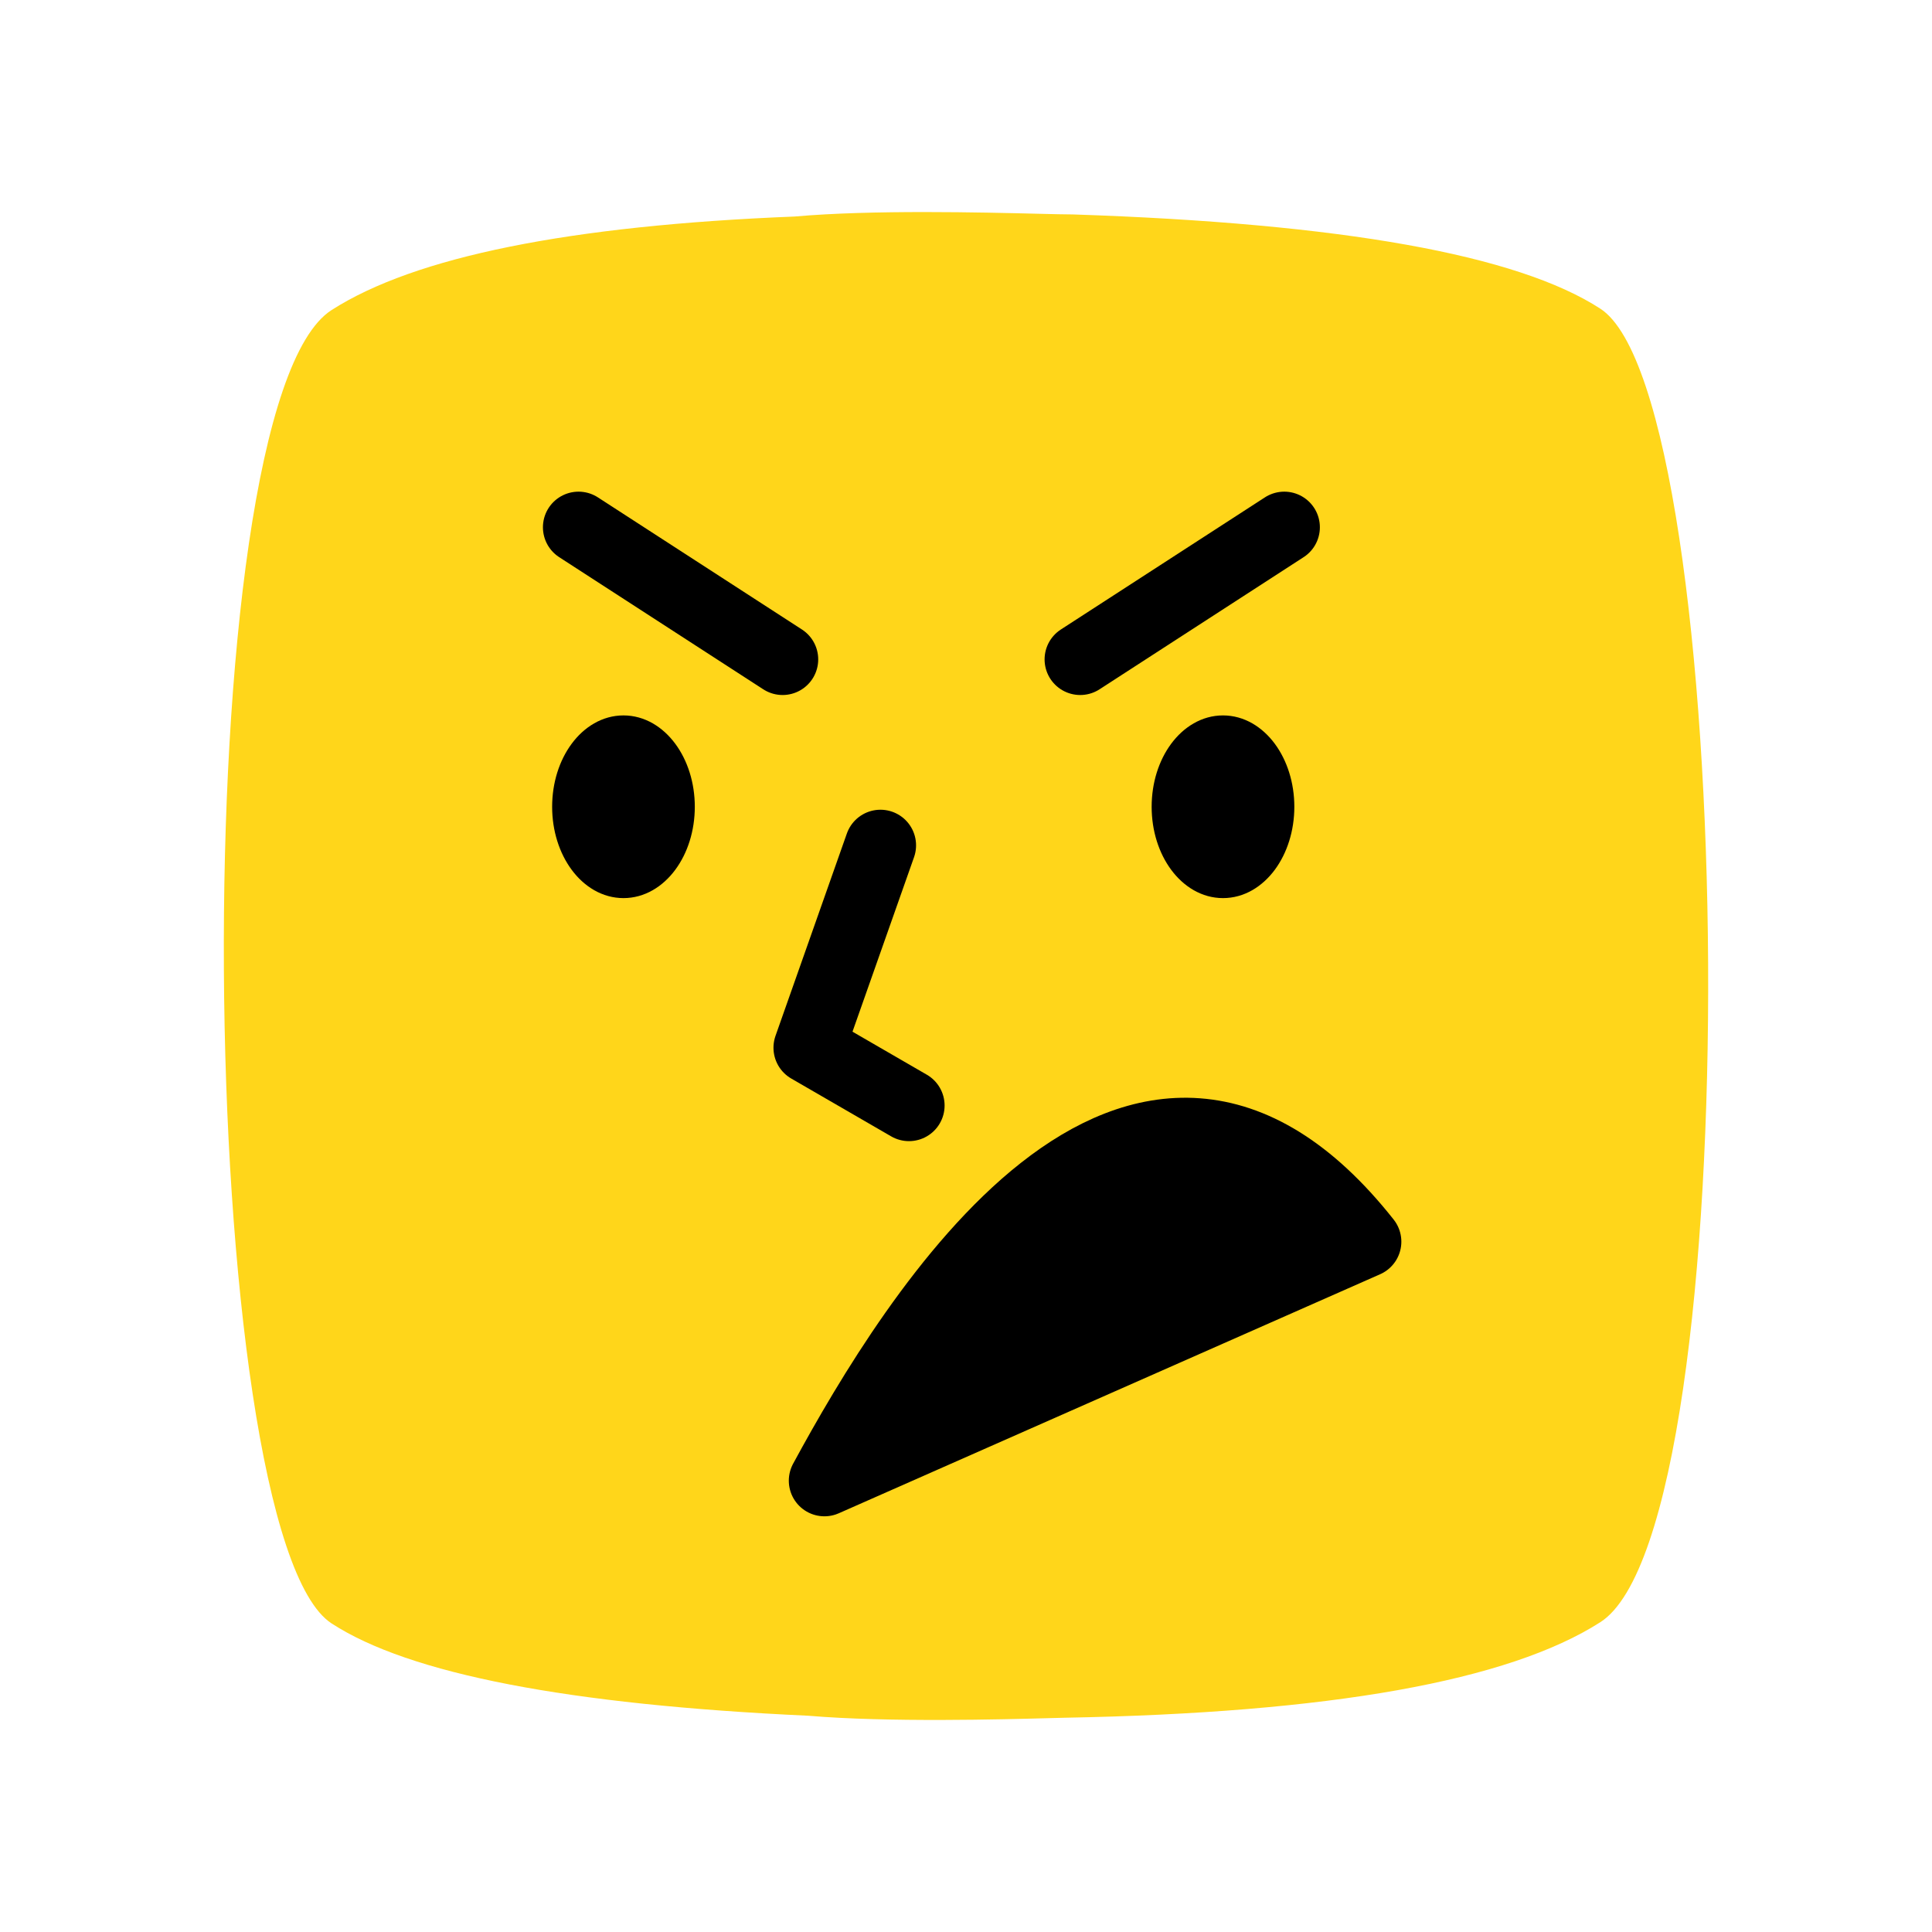 <svg width="52" height="52" viewBox="0 0 82 82" fill="none" xmlns="http://www.w3.org/2000/svg">
<rect width="82" height="82" fill="white"/>
<path fill-rule="evenodd" clip-rule="evenodd" d="M34.304 72.821C24.117 72.352 17.374 71.047 14.076 68.905C8.265 65.133 7.691 17.242 14.076 13.158C17.612 10.896 24.161 9.573 33.724 9.19C37.015 8.898 41.71 9.014 44.114 9.074C44.73 9.089 45.195 9.1 45.448 9.1C45.486 9.1 45.523 9.101 45.56 9.102C56.946 9.481 64.4 10.814 67.924 13.102C73.735 16.875 74.309 64.765 67.924 68.85C64.021 71.347 56.445 72.699 45.196 72.906C45.05 72.909 44.824 72.915 44.531 72.923C42.583 72.976 37.711 73.109 34.304 72.821Z" fill="#FFD61A"/>
<path d="M24.555 22.379L33.216 27.987" stroke="black" stroke-width="3.023" stroke-linecap="round"/>
<path d="M54.508 22.379L45.847 27.987" stroke="black" stroke-width="3.023" stroke-linecap="round"/>
<path d="M26.462 37.816C27.249 37.816 27.938 37.385 28.418 36.736C28.899 36.086 29.187 35.204 29.187 34.242C29.187 33.28 28.899 32.398 28.418 31.748C27.938 31.099 27.249 30.667 26.462 30.667C25.675 30.667 24.986 31.099 24.506 31.748C24.025 32.398 23.737 33.28 23.737 34.242C23.737 35.204 24.025 36.086 24.506 36.736C24.986 37.385 25.675 37.816 26.462 37.816Z" fill="black" stroke="black" stroke-width="0.605"/>
<path d="M51.907 37.816C52.695 37.816 53.383 37.385 53.864 36.736C54.344 36.086 54.633 35.204 54.633 34.242C54.633 33.28 54.344 32.398 53.864 31.748C53.383 31.099 52.695 30.667 51.907 30.667C51.12 30.667 50.432 31.099 49.951 31.748C49.47 32.398 49.182 33.28 49.182 34.242C49.182 35.204 49.47 36.086 49.951 36.736C50.432 37.385 51.12 37.816 51.907 37.816Z" fill="black" stroke="black" stroke-width="0.605"/>
<path d="M37.369 35.879L34.34 44.468L38.58 46.922" stroke="black" stroke-width="3.023" stroke-linecap="round" stroke-linejoin="round"/>
<path d="M34.991 62.845C38.794 55.828 48.27 40.431 57.966 52.7L34.991 62.845Z" fill="black" stroke="black" stroke-width="3.023" stroke-linecap="round" stroke-linejoin="round"/>
</svg>
